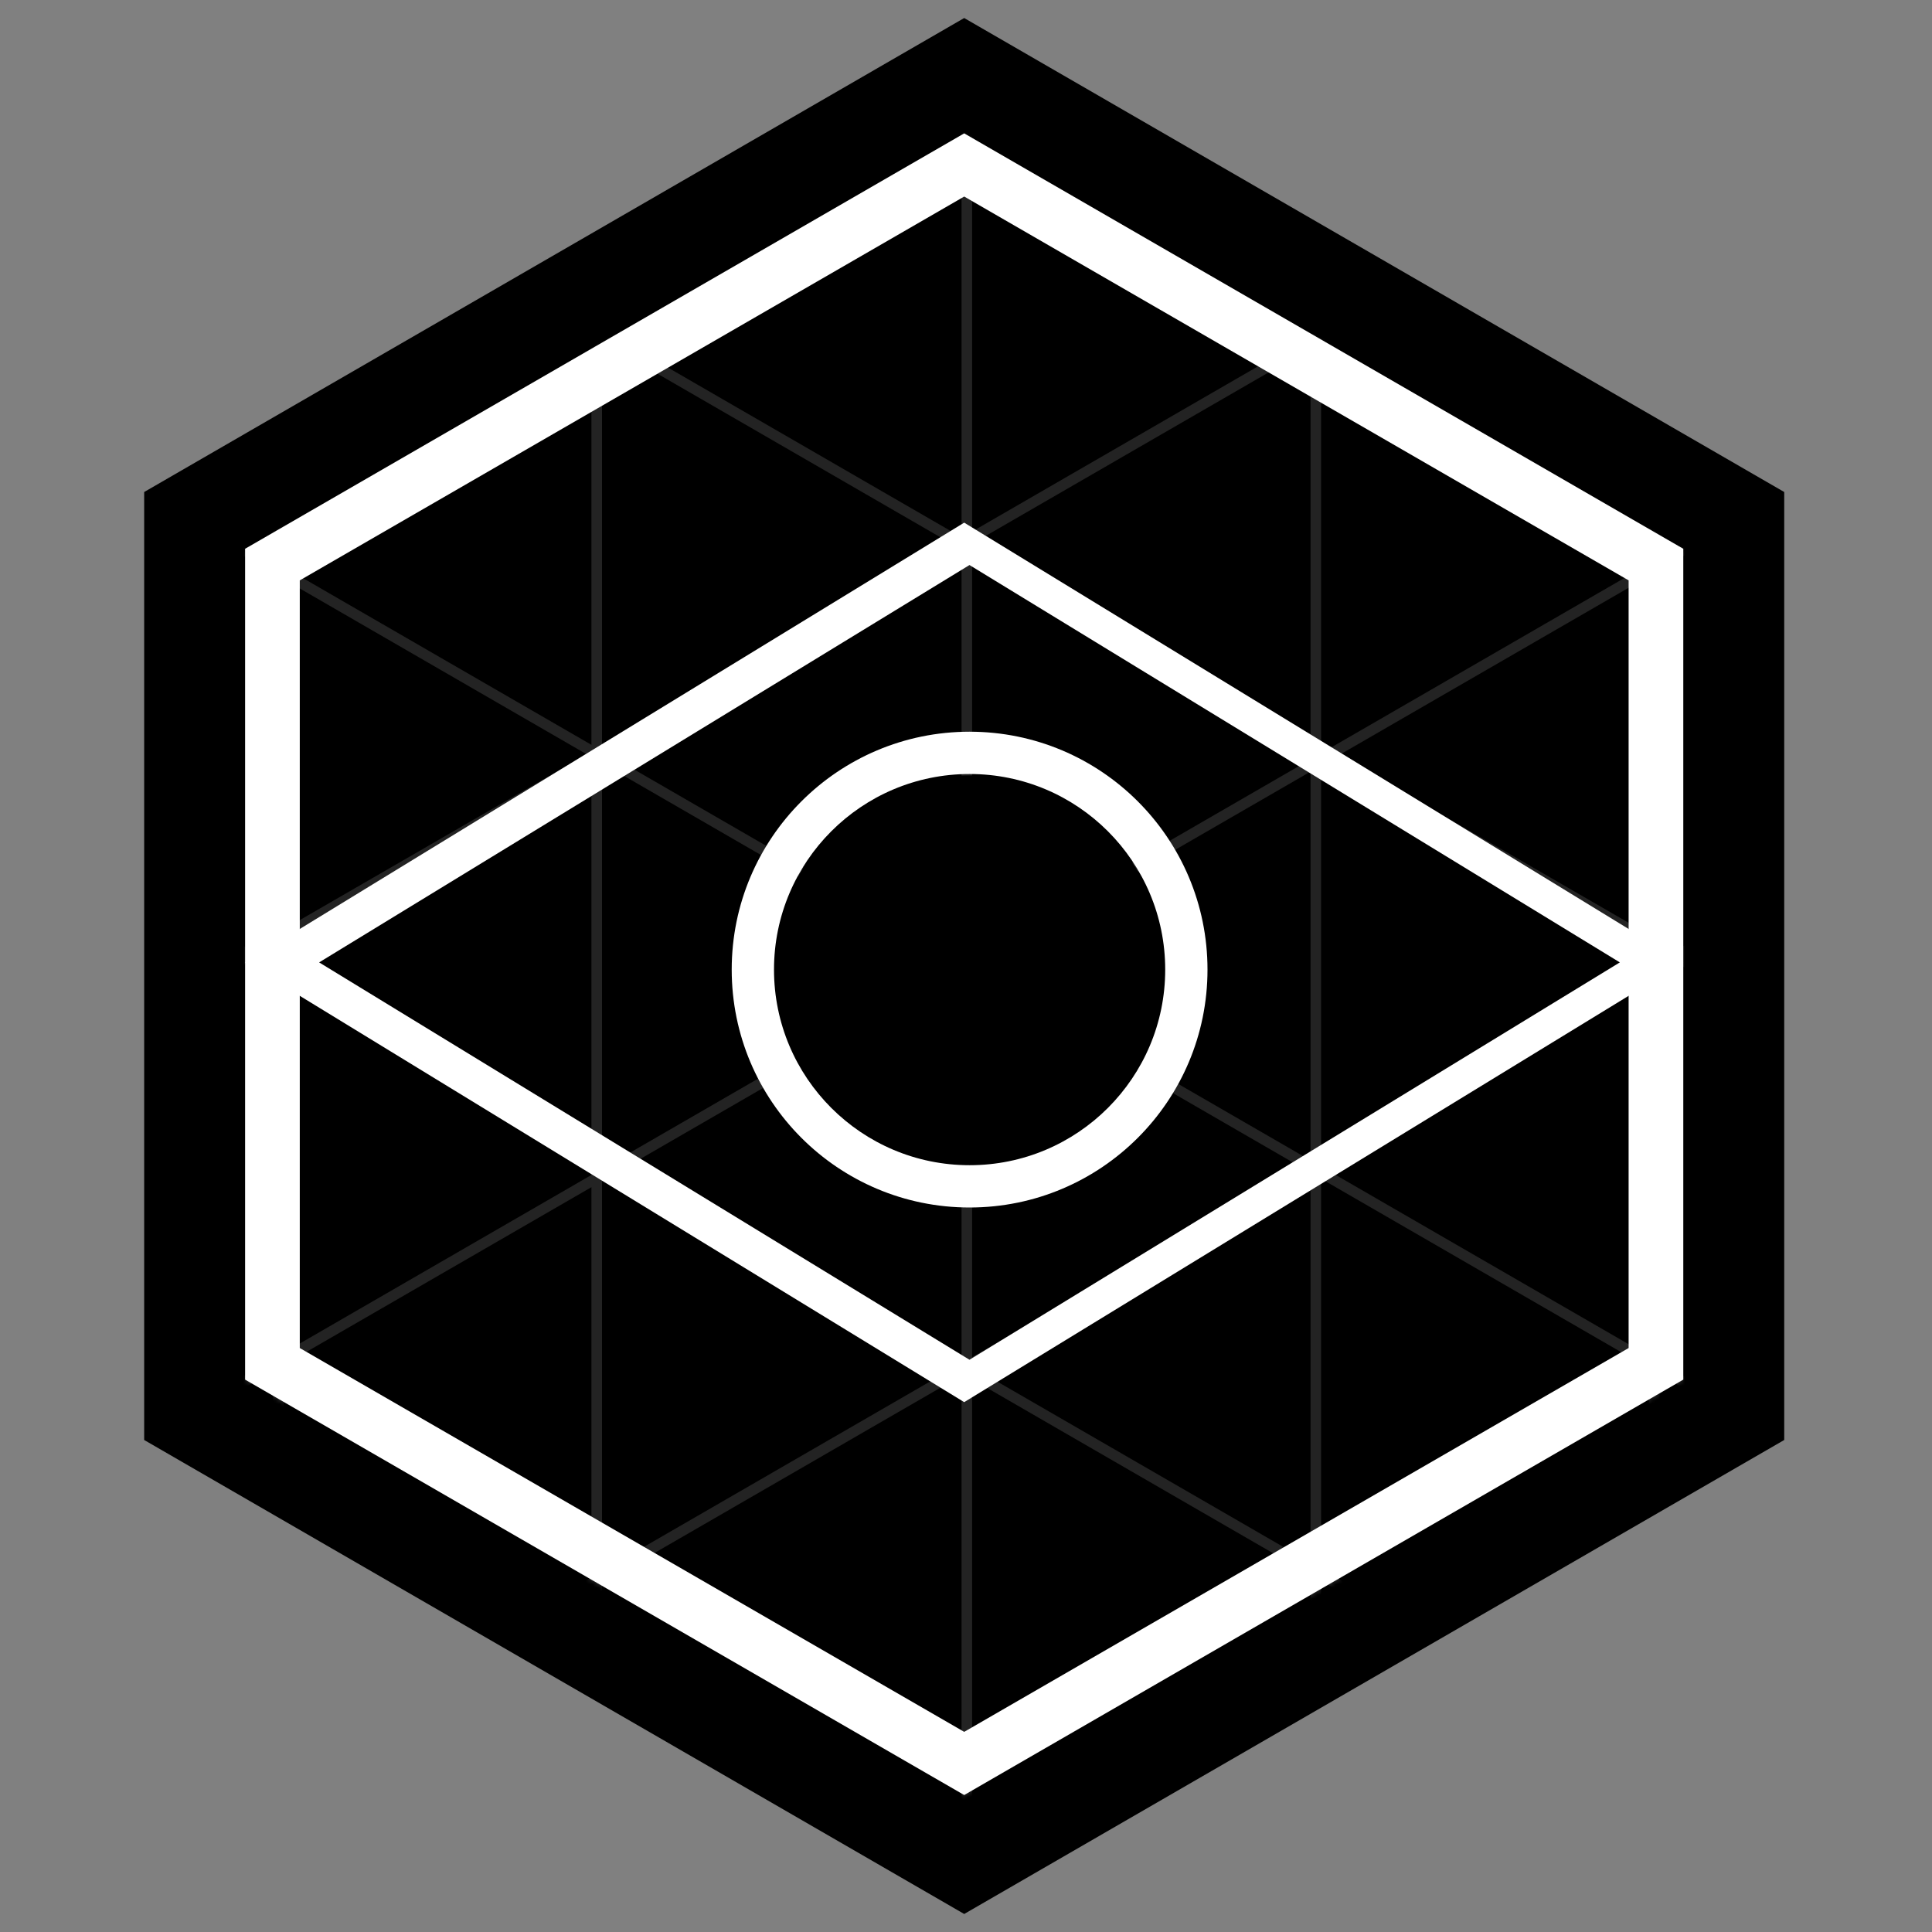<?xml version="1.0" encoding="UTF-8"?>
<svg width="536px" height="536px" viewBox="0 0 536 536" version="1.1" xmlns="http://www.w3.org/2000/svg" xmlns:xlink="http://www.w3.org/1999/xlink">
    <rect x="0" y="0" width="536" height="536" fill="#808080" stroke="none"/>
    <!-- Generator: Sketch 51.2 (57519) - http://www.bohemiancoding.com/sketch -->
    <title>Artboard 2</title>
    <desc>Created with Sketch.</desc>
    <defs>
        <polygon id="path-1" points="199.5 0.468 398.95 115.734 398.95 346.266 199.5 461.532 0.05 346.266 0.05 115.734"></polygon>
    </defs>
    <g id="Artboard-2" stroke="none" stroke-width="1" fill="none" fill-rule="evenodd">
        <polygon id="Combined-Shape" fill="#000000" fill-rule="nonzero" points="267.5 5 495 136.5 495 399.5 267.5 531 40 399.5 40 136.5"></polygon>
        <g id="Logo" transform="translate(68, 37)">
            <g id="grid">
                <mask id="mask-2" fill="white">
                    <use xlink:href="#path-1"></use>
                </mask>
                <g id="Mask" fill-rule="nonzero"></g>
                <path d="M247.665,204.763 C247.164,203.919 246.641,203.09 246.097,202.277 L295.583,173.679 L295.583,171.396 L201.7,117.14 L201.7,178.144 C201.456,178.141 201.212,178.139 200.967,178.139 C200.23,178.139 199.496,178.154 198.767,178.183 L198.767,115.553 L100.634,172.266 L154.945,203.653 C154.427,204.482 153.93,205.325 153.455,206.183 L99.017,174.722 L99.017,282.926 L102.782,285.102 L152.275,256.499 C152.71,257.378 153.167,258.245 153.647,259.097 L105.715,286.797 L198.767,340.573 L198.767,286.754 C199.496,286.783 200.23,286.797 200.967,286.797 C201.212,286.797 201.456,286.796 201.7,286.793 L201.7,339.53 L292.946,286.797 L247.463,260.512 C247.967,259.675 248.45,258.823 248.911,257.958 L295.583,284.93 L295.583,177.07 L247.665,204.763 Z M295.583,399.916 L201.7,345.66 L201.7,511.456 L201.7,512.924 L198.767,512.924 L198.767,511.456 L198.767,344.616 L99.017,402.264 L99.017,511.456 L99.017,512.924 L96.083,512.924 L96.083,511.456 L96.083,403.959 L10.708,453.299 L10.708,511.456 L10.708,512.924 L7.775,512.924 L7.775,511.456 L7.775,454.994 L-28.605,476.018 L-29.875,476.753 L-31.342,474.209 L-30.072,473.475 L7.775,451.603 L7.775,343.399 L-28.605,364.424 L-29.875,365.158 L-31.342,362.614 L-30.072,361.88 L7.775,340.008 L7.775,233.587 L1.151,229.759 L-28.605,246.955 L-29.875,247.689 L-31.342,245.146 L-30.072,244.412 L-1.783,228.063 L-30.072,211.715 L-31.342,210.98 L-29.875,208.437 L-28.605,209.171 L1.151,226.368 L7.775,222.54 L7.775,121.992 L-30.072,100.12 L-31.342,99.386 L-29.875,96.842 L-28.605,97.576 L7.775,118.601 L7.775,-28.899 L7.775,-30.367 L10.708,-30.367 L10.708,-28.899 L10.708,120.296 L96.083,169.636 L96.083,56.102 L19.803,12.018 L18.533,11.284 L20,8.741 L21.27,9.475 L96.083,52.711 L96.083,-28.899 L96.083,-30.367 L99.017,-30.367 L99.017,-28.899 L99.017,54.406 L198.767,112.054 L198.767,-28.899 L198.767,-30.367 L201.7,-30.367 L201.7,-28.899 L201.7,110.467 L295.583,56.21 L295.583,-28.899 L295.583,-30.367 L298.517,-30.367 L298.517,-28.899 L298.517,54.515 L389.465,1.954 L389.465,-28.899 L389.465,-30.367 L392.399,-30.367 L392.399,-28.899 L392.399,0.259 L427.266,-19.892 L428.537,-20.626 L430.003,-18.083 L428.733,-17.349 L392.399,3.65 L392.399,117.727 L427.266,97.576 L428.537,96.842 L430.003,99.386 L428.733,100.12 L392.399,121.118 L392.399,223.957 L397.04,226.639 L427.266,209.171 L428.537,208.437 L430.003,210.98 L428.733,211.715 L399.974,228.335 L478.608,273.779 L479.878,274.513 L478.412,277.056 L477.141,276.322 L397.04,230.031 L392.399,232.713 L392.399,340.882 L428.733,361.88 L430.003,362.614 L428.537,365.158 L427.266,364.424 L392.399,344.273 L392.399,452.477 L428.733,473.475 L430.003,474.209 L428.537,476.753 L427.266,476.018 L392.399,455.868 L392.399,511.456 L392.399,512.924 L389.465,512.924 L389.465,511.456 L389.465,454.173 L298.517,401.612 L298.517,511.456 L298.517,512.924 L295.583,512.924 L295.583,511.456 L295.583,399.916 Z M298.517,57.906 L298.517,169.701 L300.491,170.842 L389.465,119.422 L389.465,5.345 L298.517,57.906 Z M295.583,59.601 L201.794,113.803 L295.583,168.005 L295.583,59.601 Z M298.517,290.017 L298.517,398.221 L389.465,450.782 L389.465,342.578 L298.517,290.017 Z M295.583,288.665 L202.265,342.595 L295.583,396.525 L295.583,288.665 Z M298.517,175.374 L298.517,283.578 L389.465,231.017 L389.465,225.653 L300.491,174.233 L298.517,175.374 Z M99.017,169.809 L195.927,113.803 L99.017,57.797 L99.017,169.809 Z M96.083,284.622 L10.708,235.282 L10.708,338.313 L96.083,288.973 L96.083,284.622 Z M99.017,286.317 L99.017,287.278 L99.848,286.797 L99.017,286.317 Z M96.083,292.364 L10.708,341.704 L10.708,449.908 L96.083,400.568 L96.083,292.364 Z M99.017,290.669 L99.017,398.873 L196.397,342.595 L102.782,288.493 L99.017,290.669 Z M96.083,174.896 L10.708,224.235 L10.708,231.891 L96.083,281.231 L96.083,174.896 Z M10.708,123.687 L10.708,220.844 L94.766,172.266 L10.708,123.687 Z M7.775,225.931 L4.085,228.063 L7.775,230.196 L7.775,225.931 Z M389.465,122.813 L303.425,172.538 L389.465,222.262 L389.465,122.813 Z M389.465,234.408 L298.814,286.797 L389.465,339.187 L389.465,234.408 Z M392.399,227.348 L392.399,229.322 L394.106,228.335 L392.399,227.348 Z" id="Combined-Shape" fill="#FFFFFF" fill-rule="nonzero" opacity="0.369" mask="url(#mask-2)"></path>
            </g>
            <path d="M199.5,0 L399,115.25 L399,345.75 L199.5,461 L9.30810984e-13,345.75 L8.02913291e-13,115.25 L199.5,0 Z M199.5,17.526 L15.169,124.013 L15.169,336.987 L199.5,443.474 L383.831,336.987 L383.831,124.013 L199.5,17.526 Z" id="Combined-Shape" fill="#FFFFFF" fill-rule="nonzero"></path>
            <path d="M199.5,108 L399,230 L199.5,352 L0,230 L199.5,108 Z M200.967,119.759 L20.537,230 L200.967,340.241 L381.397,230 L200.967,119.759 Z" id="Combined-Shape" fill="#FFFFFF" fill-rule="nonzero"></path>
            <path d="M201,298 C164.549,298 135,268.451 135,232 C135,195.549 164.549,166 201,166 C237.451,166 267,195.549 267,232 C267,268.451 237.451,298 201,298 Z M201,286.267 C230.971,286.267 255.267,261.971 255.267,232 C255.267,202.029 230.971,177.733 201,177.733 C171.029,177.733 146.733,202.029 146.733,232 C146.733,261.971 171.029,286.267 201,286.267 Z" id="Combined-Shape" fill="#FFFFFF" fill-rule="nonzero"></path>
        </g>
    </g>
</svg>